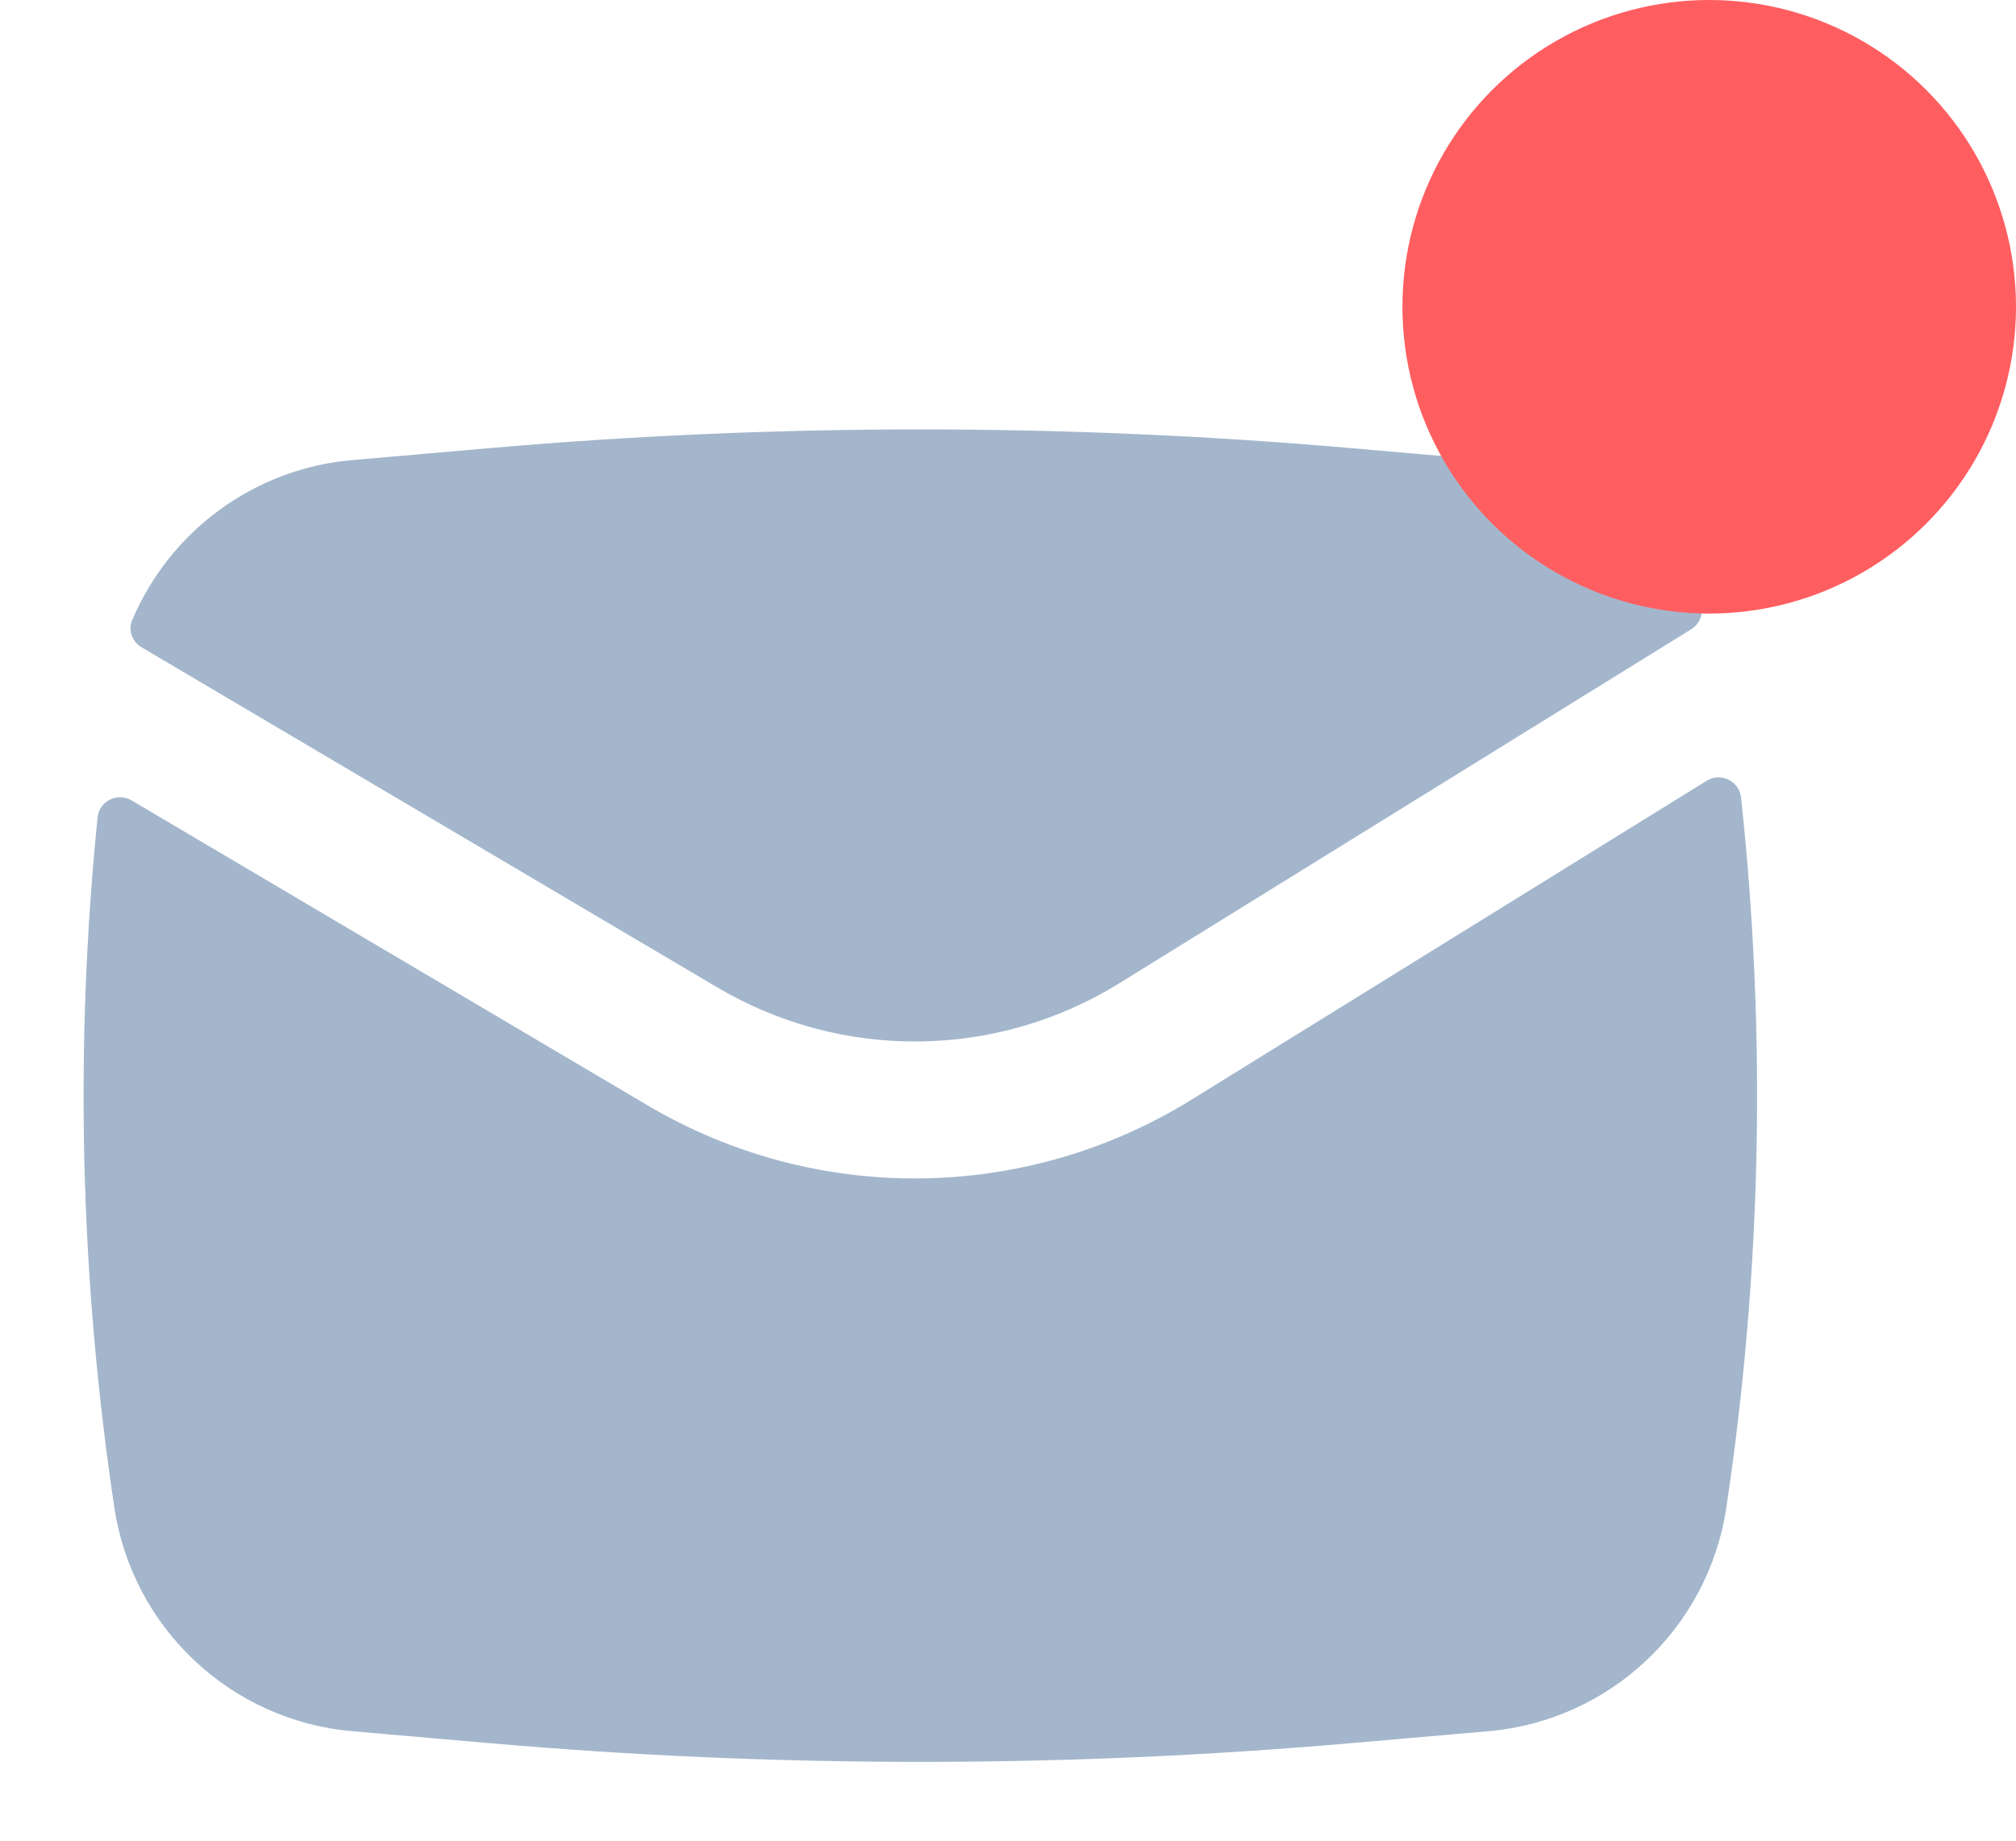 <svg width="23" height="21" viewBox="0 0 23 21" fill="none" xmlns="http://www.w3.org/2000/svg">
<path d="M5.593 5.112C8.858 4.828 12.142 4.828 15.407 5.112L16.98 5.249C18.027 5.34 18.924 5.965 19.389 6.858C19.449 6.972 19.404 7.111 19.295 7.179L12.768 11.219C11.368 12.086 9.603 12.104 8.185 11.266L1.614 7.384C1.508 7.321 1.46 7.192 1.507 7.078C1.933 6.068 2.888 5.347 4.02 5.249L5.593 5.112Z" fill="#A3B6CC"/>
<path d="M1.502 9.132C1.34 9.036 1.132 9.139 1.113 9.327C0.849 11.948 0.913 14.593 1.305 17.201C1.512 18.576 2.634 19.631 4.02 19.751L5.593 19.888C8.858 20.172 12.142 20.172 15.407 19.888L16.98 19.751C18.366 19.631 19.488 18.576 19.695 17.201C20.098 14.517 20.154 11.793 19.863 9.098C19.842 8.909 19.631 8.808 19.47 8.908L13.59 12.548C11.696 13.72 9.308 13.745 7.39 12.612L1.502 9.132Z" fill="#A3B6CC"/>
<circle cx="19.5" cy="3.5" r="3.5" fill="#FF5E61"/>
</svg>

